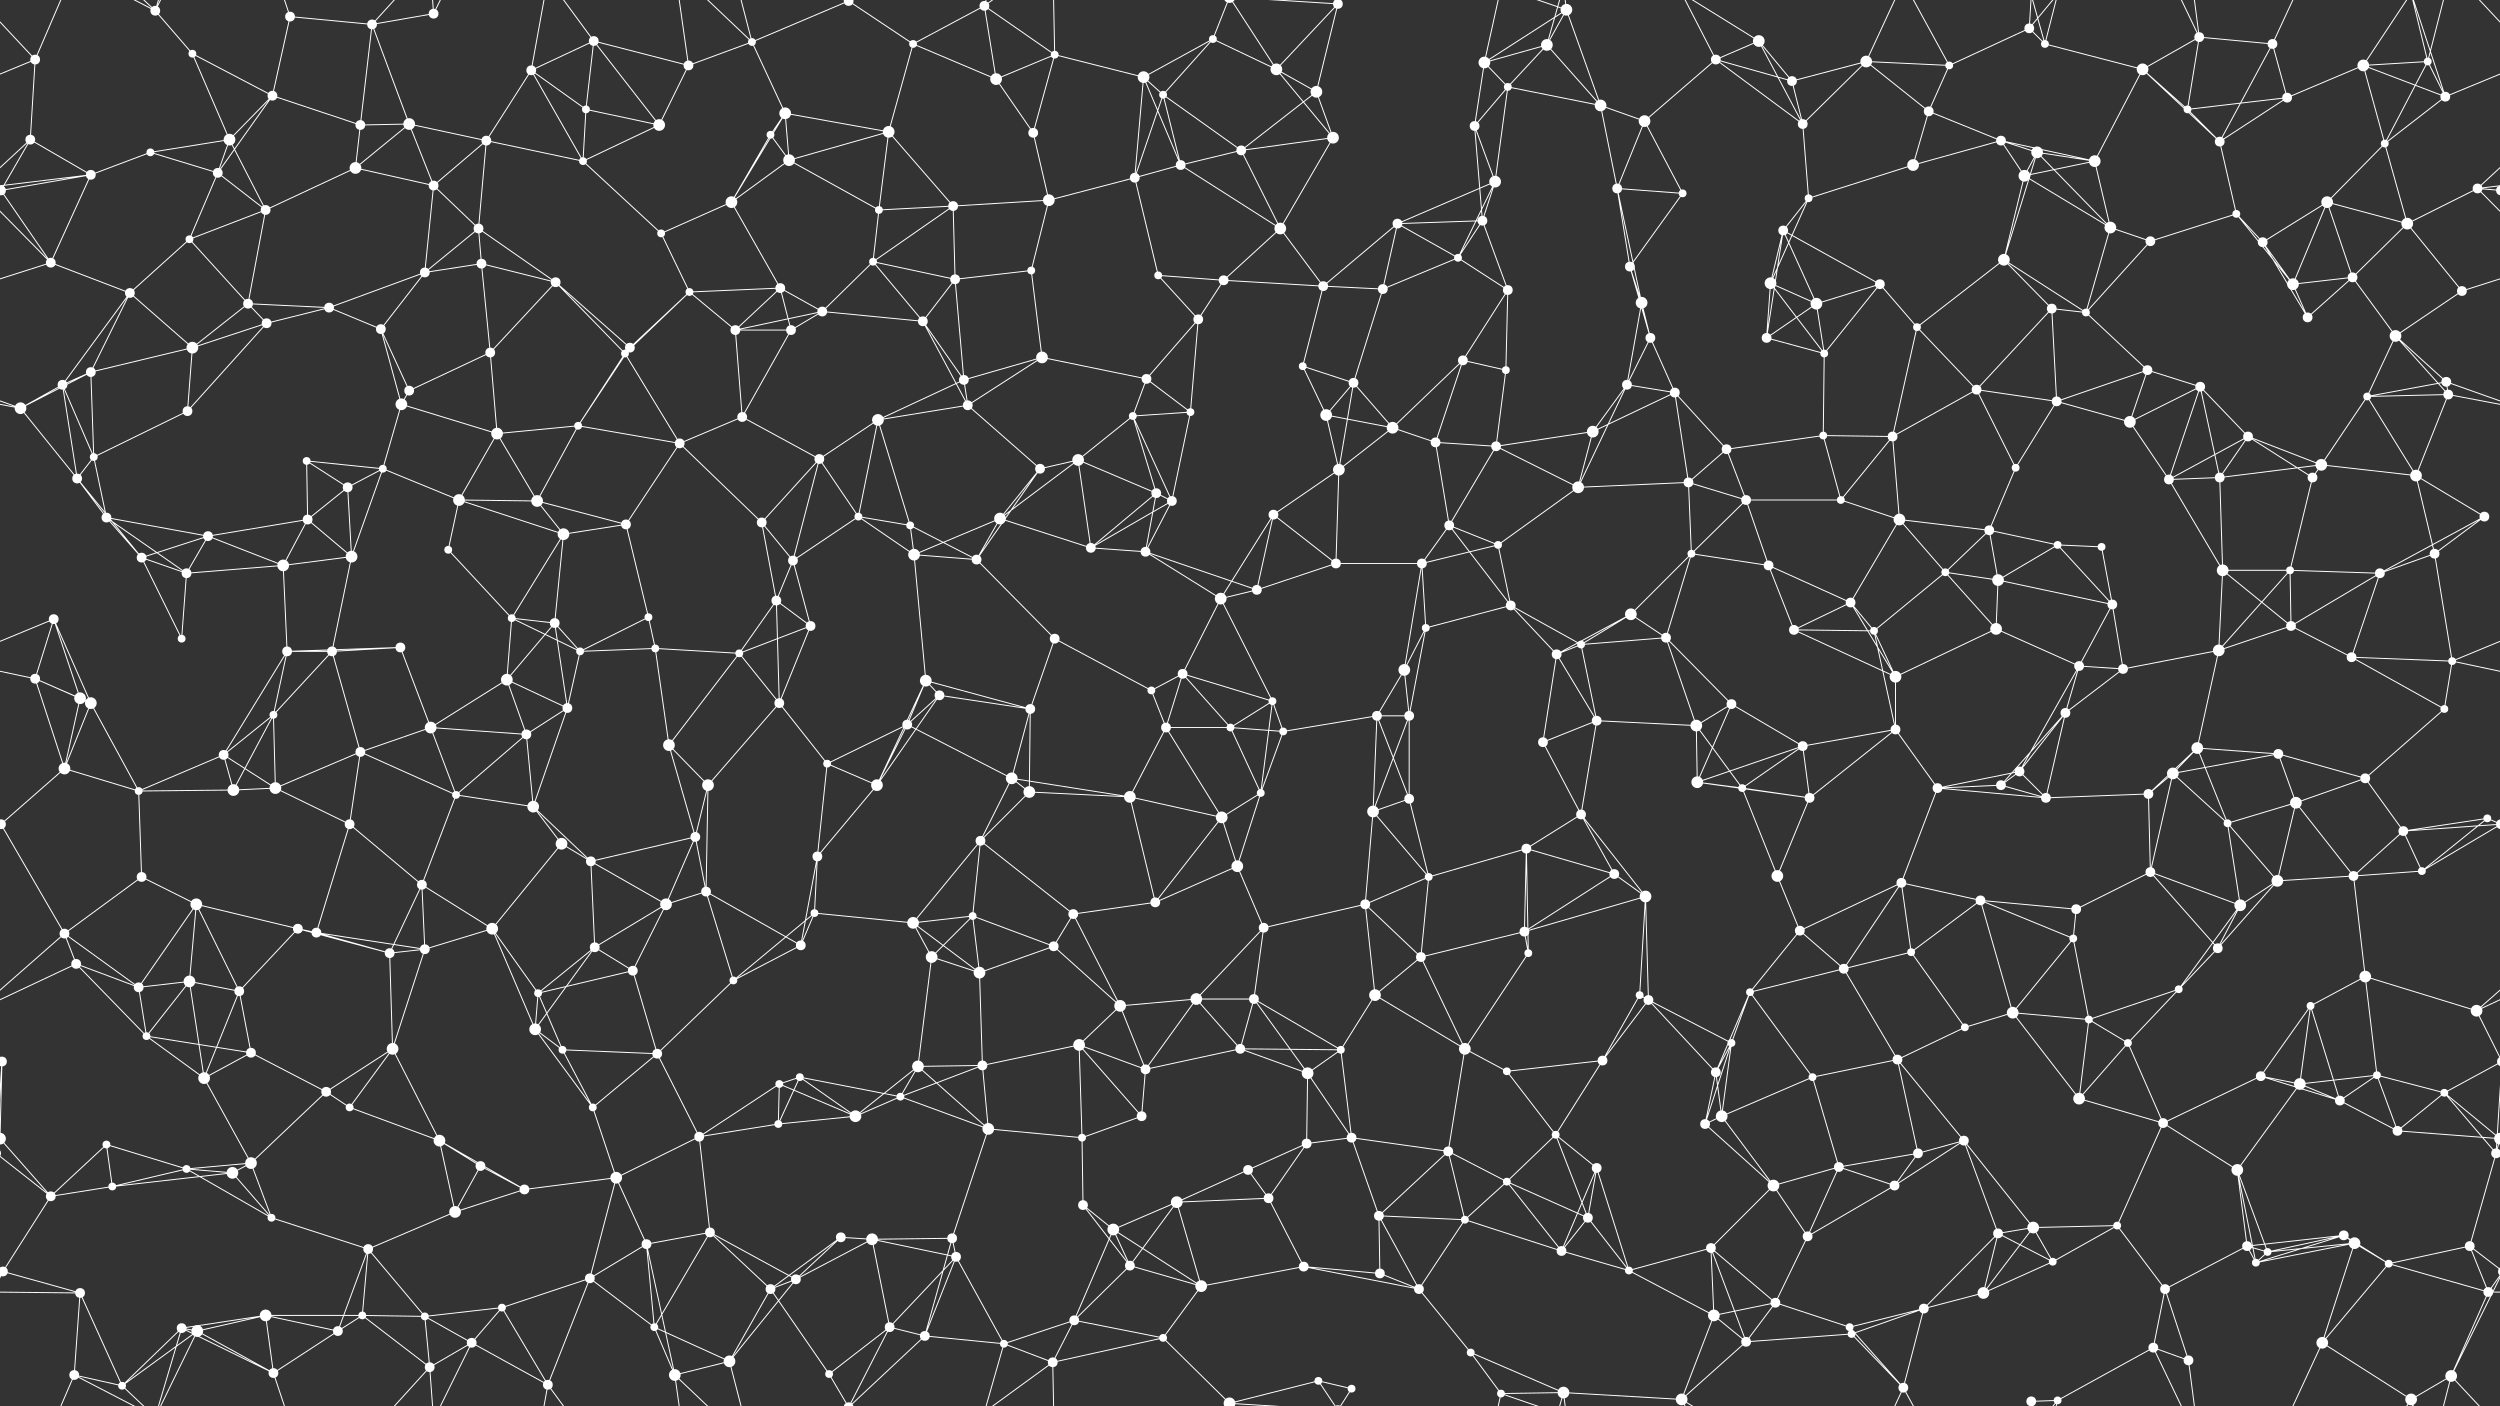 <svg xmlns="http://www.w3.org/2000/svg" width="2560" height="1440" fill="#fff"><rect width="100%" height="100%" fill="#333333" stroke="none"/><circle cx="36" cy="61" r="5"/><circle cx="159" cy="11" r="5"/><circle cx="197" cy="55" r="4"/><circle cx="297" cy="17" r="5"/><circle cx="381" cy="25" r="5"/><circle cx="444" cy="14" r="5"/><circle cx="544" cy="72" r="5"/><circle cx="608" cy="42" r="5"/><circle cx="705" cy="67" r="5"/><circle cx="770" cy="43" r="4"/><circle cx="869" cy="1" r="5"/><circle cx="869" cy="1441" r="5"/><circle cx="935" cy="45" r="4"/><circle cx="1008" cy="6" r="5"/><circle cx="1080" cy="56" r="4"/><circle cx="1171" cy="79" r="6"/><circle cx="1242" cy="40" r="4"/><circle cx="1307" cy="71" r="6"/><circle cx="1370" cy="4" r="5"/><circle cx="1370" cy="1444" r="5"/><circle cx="1520" cy="64" r="6"/><circle cx="1584" cy="46" r="6"/><circle cx="1604" cy="10" r="6"/><circle cx="1757" cy="61" r="5"/><circle cx="1801" cy="42" r="6"/><circle cx="1911" cy="63" r="6"/><circle cx="1996" cy="67" r="4"/><circle cx="2078" cy="29" r="5"/><circle cx="2094" cy="45" r="4"/><circle cx="2194" cy="71" r="6"/><circle cx="2252" cy="38" r="5"/><circle cx="2327" cy="45" r="5"/><circle cx="2420" cy="67" r="6"/><circle cx="2486" cy="63" r="4"/><circle cx="31" cy="143" r="5"/><circle cx="154" cy="156" r="4"/><circle cx="235" cy="143" r="6"/><circle cx="279" cy="98" r="5"/><circle cx="369" cy="128" r="5"/><circle cx="419" cy="127" r="6"/><circle cx="498" cy="144" r="5"/><circle cx="600" cy="112" r="4"/><circle cx="675" cy="128" r="6"/><circle cx="789" cy="138" r="4"/><circle cx="804" cy="116" r="6"/><circle cx="910" cy="135" r="6"/><circle cx="1020" cy="81" r="6"/><circle cx="1058" cy="136" r="5"/><circle cx="1191" cy="97" r="4"/><circle cx="1271" cy="154" r="5"/><circle cx="1348" cy="94" r="6"/><circle cx="1365" cy="141" r="6"/><circle cx="1510" cy="129" r="5"/><circle cx="1544" cy="89" r="4"/><circle cx="1639" cy="108" r="6"/><circle cx="1684" cy="124" r="6"/><circle cx="1835" cy="83" r="5"/><circle cx="1846" cy="127" r="5"/><circle cx="1975" cy="114" r="5"/><circle cx="2049" cy="144" r="5"/><circle cx="2086" cy="156" r="6"/><circle cx="2240" cy="112" r="4"/><circle cx="2273" cy="145" r="5"/><circle cx="2342" cy="100" r="5"/><circle cx="2442" cy="147" r="4"/><circle cx="2504" cy="99" r="5"/><circle cx="1" cy="195" r="5"/><circle cx="2561" cy="195" r="5"/><circle cx="93" cy="179" r="5"/><circle cx="223" cy="177" r="5"/><circle cx="272" cy="215" r="5"/><circle cx="364" cy="172" r="6"/><circle cx="444" cy="190" r="5"/><circle cx="490" cy="234" r="5"/><circle cx="597" cy="165" r="4"/><circle cx="677" cy="239" r="4"/><circle cx="749" cy="207" r="6"/><circle cx="808" cy="164" r="6"/><circle cx="900" cy="215" r="4"/><circle cx="976" cy="211" r="5"/><circle cx="1074" cy="205" r="6"/><circle cx="1162" cy="182" r="5"/><circle cx="1209" cy="169" r="5"/><circle cx="1311" cy="234" r="6"/><circle cx="1431" cy="229" r="5"/><circle cx="1518" cy="226" r="5"/><circle cx="1531" cy="186" r="6"/><circle cx="1656" cy="193" r="5"/><circle cx="1723" cy="198" r="4"/><circle cx="1826" cy="236" r="5"/><circle cx="1852" cy="203" r="4"/><circle cx="1959" cy="169" r="6"/><circle cx="2073" cy="180" r="6"/><circle cx="2145" cy="165" r="6"/><circle cx="2161" cy="233" r="6"/><circle cx="2290" cy="219" r="4"/><circle cx="2383" cy="207" r="6"/><circle cx="2465" cy="229" r="6"/><circle cx="2537" cy="193" r="5"/><circle cx="52" cy="269" r="5"/><circle cx="133" cy="300" r="5"/><circle cx="194" cy="245" r="4"/><circle cx="254" cy="311" r="5"/><circle cx="337" cy="315" r="5"/><circle cx="435" cy="279" r="5"/><circle cx="493" cy="270" r="5"/><circle cx="569" cy="289" r="5"/><circle cx="706" cy="299" r="4"/><circle cx="799" cy="295" r="5"/><circle cx="842" cy="319" r="5"/><circle cx="894" cy="268" r="4"/><circle cx="978" cy="286" r="5"/><circle cx="1056" cy="277" r="4"/><circle cx="1186" cy="282" r="4"/><circle cx="1253" cy="287" r="5"/><circle cx="1355" cy="293" r="5"/><circle cx="1416" cy="296" r="5"/><circle cx="1493" cy="264" r="4"/><circle cx="1544" cy="297" r="5"/><circle cx="1669" cy="273" r="5"/><circle cx="1681" cy="310" r="6"/><circle cx="1813" cy="290" r="6"/><circle cx="1860" cy="311" r="6"/><circle cx="1925" cy="291" r="5"/><circle cx="2052" cy="266" r="6"/><circle cx="2101" cy="316" r="5"/><circle cx="2202" cy="247" r="5"/><circle cx="2317" cy="248" r="5"/><circle cx="2348" cy="291" r="6"/><circle cx="2409" cy="284" r="5"/><circle cx="2521" cy="298" r="5"/><circle cx="64" cy="394" r="5"/><circle cx="93" cy="381" r="5"/><circle cx="197" cy="356" r="6"/><circle cx="273" cy="331" r="5"/><circle cx="390" cy="337" r="5"/><circle cx="419" cy="400" r="5"/><circle cx="502" cy="361" r="5"/><circle cx="640" cy="362" r="4"/><circle cx="645" cy="356" r="5"/><circle cx="753" cy="338" r="5"/><circle cx="810" cy="338" r="5"/><circle cx="945" cy="329" r="5"/><circle cx="987" cy="389" r="5"/><circle cx="1067" cy="366" r="6"/><circle cx="1174" cy="388" r="5"/><circle cx="1227" cy="327" r="5"/><circle cx="1334" cy="375" r="4"/><circle cx="1386" cy="392" r="5"/><circle cx="1498" cy="369" r="5"/><circle cx="1542" cy="379" r="4"/><circle cx="1666" cy="394" r="5"/><circle cx="1690" cy="346" r="5"/><circle cx="1809" cy="346" r="5"/><circle cx="1868" cy="362" r="4"/><circle cx="1963" cy="335" r="4"/><circle cx="2024" cy="399" r="5"/><circle cx="2136" cy="320" r="4"/><circle cx="2199" cy="379" r="5"/><circle cx="2253" cy="396" r="5"/><circle cx="2363" cy="325" r="5"/><circle cx="2453" cy="344" r="6"/><circle cx="2505" cy="391" r="5"/><circle cx="21" cy="418" r="6"/><circle cx="96" cy="468" r="4"/><circle cx="192" cy="421" r="5"/><circle cx="314" cy="472" r="4"/><circle cx="392" cy="480" r="4"/><circle cx="411" cy="414" r="6"/><circle cx="509" cy="444" r="6"/><circle cx="592" cy="436" r="4"/><circle cx="696" cy="454" r="5"/><circle cx="760" cy="427" r="5"/><circle cx="839" cy="470" r="5"/><circle cx="899" cy="430" r="6"/><circle cx="991" cy="415" r="5"/><circle cx="1104" cy="471" r="6"/><circle cx="1160" cy="426" r="4"/><circle cx="1219" cy="422" r="4"/><circle cx="1358" cy="425" r="6"/><circle cx="1426" cy="438" r="6"/><circle cx="1470" cy="453" r="5"/><circle cx="1532" cy="457" r="5"/><circle cx="1631" cy="442" r="6"/><circle cx="1715" cy="402" r="5"/><circle cx="1768" cy="460" r="5"/><circle cx="1867" cy="446" r="4"/><circle cx="1938" cy="447" r="5"/><circle cx="2064" cy="479" r="4"/><circle cx="2106" cy="411" r="5"/><circle cx="2181" cy="432" r="6"/><circle cx="2302" cy="447" r="5"/><circle cx="2377" cy="476" r="6"/><circle cx="2424" cy="406" r="4"/><circle cx="2507" cy="404" r="5"/><circle cx="79" cy="490" r="5"/><circle cx="109" cy="530" r="5"/><circle cx="213" cy="549" r="5"/><circle cx="315" cy="532" r="5"/><circle cx="356" cy="499" r="5"/><circle cx="470" cy="512" r="6"/><circle cx="550" cy="513" r="6"/><circle cx="577" cy="547" r="6"/><circle cx="641" cy="537" r="5"/><circle cx="780" cy="535" r="5"/><circle cx="879" cy="529" r="4"/><circle cx="932" cy="538" r="4"/><circle cx="1024" cy="531" r="6"/><circle cx="1065" cy="480" r="5"/><circle cx="1184" cy="505" r="5"/><circle cx="1200" cy="513" r="5"/><circle cx="1304" cy="527" r="5"/><circle cx="1371" cy="481" r="6"/><circle cx="1484" cy="538" r="5"/><circle cx="1534" cy="558" r="4"/><circle cx="1616" cy="499" r="6"/><circle cx="1729" cy="494" r="5"/><circle cx="1788" cy="512" r="5"/><circle cx="1885" cy="512" r="4"/><circle cx="1945" cy="532" r="6"/><circle cx="2037" cy="543" r="5"/><circle cx="2107" cy="558" r="4"/><circle cx="2221" cy="491" r="5"/><circle cx="2273" cy="489" r="5"/><circle cx="2368" cy="489" r="5"/><circle cx="2474" cy="487" r="6"/><circle cx="2544" cy="529" r="5"/><circle cx="55" cy="634" r="5"/><circle cx="145" cy="571" r="5"/><circle cx="191" cy="587" r="5"/><circle cx="290" cy="579" r="6"/><circle cx="360" cy="570" r="6"/><circle cx="459" cy="563" r="4"/><circle cx="524" cy="633" r="4"/><circle cx="568" cy="638" r="5"/><circle cx="664" cy="632" r="4"/><circle cx="795" cy="615" r="5"/><circle cx="812" cy="574" r="5"/><circle cx="936" cy="568" r="6"/><circle cx="1000" cy="573" r="5"/><circle cx="1117" cy="561" r="5"/><circle cx="1173" cy="565" r="5"/><circle cx="1250" cy="613" r="6"/><circle cx="1287" cy="604" r="5"/><circle cx="1368" cy="577" r="5"/><circle cx="1456" cy="577" r="5"/><circle cx="1547" cy="620" r="5"/><circle cx="1670" cy="629" r="6"/><circle cx="1732" cy="567" r="4"/><circle cx="1811" cy="579" r="5"/><circle cx="1895" cy="617" r="5"/><circle cx="1992" cy="586" r="4"/><circle cx="2046" cy="594" r="6"/><circle cx="2152" cy="560" r="4"/><circle cx="2163" cy="619" r="5"/><circle cx="2276" cy="584" r="6"/><circle cx="2345" cy="584" r="4"/><circle cx="2437" cy="587" r="5"/><circle cx="2493" cy="567" r="5"/><circle cx="36" cy="695" r="5"/><circle cx="82" cy="715" r="6"/><circle cx="186" cy="654" r="4"/><circle cx="294" cy="667" r="5"/><circle cx="340" cy="667" r="5"/><circle cx="410" cy="663" r="5"/><circle cx="519" cy="696" r="6"/><circle cx="594" cy="667" r="4"/><circle cx="671" cy="664" r="4"/><circle cx="757" cy="669" r="4"/><circle cx="830" cy="641" r="5"/><circle cx="948" cy="697" r="6"/><circle cx="962" cy="712" r="5"/><circle cx="1080" cy="654" r="5"/><circle cx="1179" cy="707" r="4"/><circle cx="1211" cy="690" r="5"/><circle cx="1303" cy="718" r="4"/><circle cx="1438" cy="686" r="6"/><circle cx="1460" cy="643" r="4"/><circle cx="1594" cy="670" r="5"/><circle cx="1619" cy="660" r="4"/><circle cx="1706" cy="653" r="5"/><circle cx="1837" cy="645" r="5"/><circle cx="1919" cy="646" r="4"/><circle cx="1941" cy="693" r="6"/><circle cx="2044" cy="644" r="6"/><circle cx="2129" cy="682" r="5"/><circle cx="2174" cy="685" r="5"/><circle cx="2272" cy="666" r="6"/><circle cx="2346" cy="641" r="5"/><circle cx="2408" cy="673" r="5"/><circle cx="2511" cy="677" r="4"/><circle cx="66" cy="787" r="6"/><circle cx="93" cy="720" r="6"/><circle cx="229" cy="773" r="5"/><circle cx="280" cy="732" r="4"/><circle cx="369" cy="770" r="5"/><circle cx="441" cy="745" r="6"/><circle cx="539" cy="752" r="5"/><circle cx="581" cy="725" r="5"/><circle cx="685" cy="763" r="6"/><circle cx="798" cy="720" r="5"/><circle cx="847" cy="782" r="4"/><circle cx="929" cy="742" r="5"/><circle cx="1036" cy="797" r="6"/><circle cx="1055" cy="726" r="5"/><circle cx="1194" cy="745" r="5"/><circle cx="1260" cy="745" r="4"/><circle cx="1314" cy="749" r="4"/><circle cx="1410" cy="733" r="5"/><circle cx="1443" cy="733" r="5"/><circle cx="1580" cy="760" r="5"/><circle cx="1635" cy="738" r="5"/><circle cx="1737" cy="743" r="6"/><circle cx="1773" cy="721" r="5"/><circle cx="1846" cy="764" r="5"/><circle cx="1941" cy="747" r="5"/><circle cx="2068" cy="790" r="5"/><circle cx="2115" cy="730" r="5"/><circle cx="2225" cy="792" r="6"/><circle cx="2250" cy="766" r="6"/><circle cx="2333" cy="772" r="5"/><circle cx="2422" cy="797" r="5"/><circle cx="2503" cy="726" r="4"/><circle cx="1" cy="844" r="5"/><circle cx="2561" cy="844" r="5"/><circle cx="142" cy="810" r="4"/><circle cx="239" cy="809" r="6"/><circle cx="282" cy="807" r="6"/><circle cx="358" cy="844" r="5"/><circle cx="467" cy="814" r="4"/><circle cx="546" cy="826" r="6"/><circle cx="575" cy="864" r="6"/><circle cx="712" cy="857" r="5"/><circle cx="725" cy="804" r="6"/><circle cx="837" cy="877" r="5"/><circle cx="898" cy="804" r="6"/><circle cx="1004" cy="861" r="5"/><circle cx="1054" cy="811" r="6"/><circle cx="1157" cy="816" r="6"/><circle cx="1251" cy="837" r="6"/><circle cx="1291" cy="812" r="4"/><circle cx="1406" cy="831" r="6"/><circle cx="1443" cy="818" r="5"/><circle cx="1563" cy="869" r="5"/><circle cx="1619" cy="834" r="5"/><circle cx="1738" cy="801" r="6"/><circle cx="1784" cy="807" r="4"/><circle cx="1853" cy="817" r="5"/><circle cx="1984" cy="807" r="5"/><circle cx="2049" cy="804" r="5"/><circle cx="2095" cy="817" r="5"/><circle cx="2200" cy="813" r="5"/><circle cx="2281" cy="843" r="4"/><circle cx="2351" cy="822" r="6"/><circle cx="2461" cy="851" r="5"/><circle cx="2547" cy="838" r="4"/><circle cx="66" cy="956" r="5"/><circle cx="145" cy="898" r="5"/><circle cx="201" cy="926" r="6"/><circle cx="305" cy="951" r="5"/><circle cx="324" cy="955" r="5"/><circle cx="432" cy="906" r="5"/><circle cx="504" cy="951" r="6"/><circle cx="605" cy="882" r="5"/><circle cx="682" cy="926" r="6"/><circle cx="723" cy="913" r="5"/><circle cx="834" cy="935" r="4"/><circle cx="935" cy="945" r="6"/><circle cx="996" cy="938" r="4"/><circle cx="1099" cy="936" r="5"/><circle cx="1183" cy="924" r="5"/><circle cx="1267" cy="887" r="6"/><circle cx="1294" cy="950" r="5"/><circle cx="1398" cy="926" r="5"/><circle cx="1463" cy="898" r="4"/><circle cx="1561" cy="954" r="5"/><circle cx="1653" cy="895" r="5"/><circle cx="1685" cy="918" r="6"/><circle cx="1820" cy="897" r="6"/><circle cx="1843" cy="953" r="5"/><circle cx="1947" cy="904" r="5"/><circle cx="2028" cy="922" r="5"/><circle cx="2126" cy="931" r="5"/><circle cx="2202" cy="893" r="5"/><circle cx="2294" cy="927" r="6"/><circle cx="2332" cy="902" r="6"/><circle cx="2410" cy="897" r="5"/><circle cx="2480" cy="892" r="4"/><circle cx="78" cy="987" r="5"/><circle cx="142" cy="1011" r="5"/><circle cx="194" cy="1005" r="6"/><circle cx="245" cy="1015" r="5"/><circle cx="399" cy="976" r="5"/><circle cx="435" cy="972" r="5"/><circle cx="551" cy="1017" r="4"/><circle cx="609" cy="970" r="5"/><circle cx="648" cy="994" r="5"/><circle cx="751" cy="1004" r="4"/><circle cx="820" cy="968" r="5"/><circle cx="954" cy="980" r="6"/><circle cx="1003" cy="996" r="6"/><circle cx="1079" cy="969" r="5"/><circle cx="1147" cy="1030" r="6"/><circle cx="1225" cy="1023" r="6"/><circle cx="1284" cy="1023" r="5"/><circle cx="1408" cy="1019" r="6"/><circle cx="1455" cy="980" r="5"/><circle cx="1565" cy="976" r="4"/><circle cx="1679" cy="1019" r="4"/><circle cx="1688" cy="1024" r="5"/><circle cx="1792" cy="1016" r="4"/><circle cx="1888" cy="992" r="5"/><circle cx="1957" cy="975" r="4"/><circle cx="2061" cy="1037" r="6"/><circle cx="2123" cy="961" r="4"/><circle cx="2231" cy="1013" r="4"/><circle cx="2271" cy="971" r="5"/><circle cx="2366" cy="1030" r="4"/><circle cx="2422" cy="1000" r="6"/><circle cx="2536" cy="1035" r="6"/><circle cx="2" cy="1087" r="5"/><circle cx="2562" cy="1087" r="5"/><circle cx="150" cy="1061" r="4"/><circle cx="209" cy="1104" r="6"/><circle cx="257" cy="1078" r="5"/><circle cx="334" cy="1118" r="5"/><circle cx="402" cy="1074" r="6"/><circle cx="548" cy="1054" r="6"/><circle cx="576" cy="1075" r="4"/><circle cx="673" cy="1079" r="5"/><circle cx="798" cy="1110" r="4"/><circle cx="819" cy="1103" r="4"/><circle cx="940" cy="1092" r="6"/><circle cx="1006" cy="1091" r="5"/><circle cx="1105" cy="1070" r="6"/><circle cx="1173" cy="1095" r="5"/><circle cx="1270" cy="1074" r="5"/><circle cx="1339" cy="1099" r="6"/><circle cx="1373" cy="1075" r="4"/><circle cx="1500" cy="1074" r="6"/><circle cx="1543" cy="1097" r="4"/><circle cx="1641" cy="1086" r="5"/><circle cx="1757" cy="1098" r="5"/><circle cx="1773" cy="1068" r="4"/><circle cx="1856" cy="1103" r="4"/><circle cx="1943" cy="1085" r="5"/><circle cx="2012" cy="1052" r="4"/><circle cx="2139" cy="1044" r="4"/><circle cx="2179" cy="1068" r="4"/><circle cx="2315" cy="1102" r="5"/><circle cx="2355" cy="1110" r="6"/><circle cx="2434" cy="1101" r="4"/><circle cx="2503" cy="1119" r="4"/><circle cx="0" cy="1166" r="6"/><circle cx="2560" cy="1166" r="6"/><circle cx="109" cy="1172" r="4"/><circle cx="191" cy="1197" r="4"/><circle cx="257" cy="1191" r="6"/><circle cx="358" cy="1134" r="4"/><circle cx="450" cy="1168" r="6"/><circle cx="492" cy="1194" r="5"/><circle cx="607" cy="1134" r="4"/><circle cx="716" cy="1164" r="5"/><circle cx="797" cy="1151" r="4"/><circle cx="876" cy="1143" r="6"/><circle cx="922" cy="1123" r="4"/><circle cx="1012" cy="1156" r="6"/><circle cx="1108" cy="1165" r="4"/><circle cx="1169" cy="1143" r="5"/><circle cx="1278" cy="1198" r="5"/><circle cx="1338" cy="1171" r="5"/><circle cx="1384" cy="1165" r="5"/><circle cx="1483" cy="1179" r="5"/><circle cx="1593" cy="1162" r="4"/><circle cx="1635" cy="1196" r="5"/><circle cx="1746" cy="1151" r="5"/><circle cx="1763" cy="1143" r="6"/><circle cx="1883" cy="1195" r="5"/><circle cx="1964" cy="1181" r="5"/><circle cx="2011" cy="1168" r="5"/><circle cx="2129" cy="1125" r="6"/><circle cx="2215" cy="1150" r="5"/><circle cx="2291" cy="1198" r="6"/><circle cx="2396" cy="1127" r="5"/><circle cx="2455" cy="1158" r="5"/><circle cx="2556" cy="1181" r="5"/><circle cx="-4" cy="1181" r="5"/><circle cx="52" cy="1225" r="5"/><circle cx="115" cy="1215" r="4"/><circle cx="238" cy="1201" r="6"/><circle cx="278" cy="1247" r="4"/><circle cx="377" cy="1279" r="5"/><circle cx="466" cy="1241" r="6"/><circle cx="537" cy="1218" r="5"/><circle cx="631" cy="1206" r="6"/><circle cx="662" cy="1274" r="5"/><circle cx="727" cy="1262" r="5"/><circle cx="861" cy="1267" r="5"/><circle cx="893" cy="1269" r="6"/><circle cx="975" cy="1268" r="5"/><circle cx="1109" cy="1234" r="5"/><circle cx="1140" cy="1259" r="6"/><circle cx="1205" cy="1231" r="6"/><circle cx="1299" cy="1227" r="5"/><circle cx="1412" cy="1245" r="5"/><circle cx="1500" cy="1249" r="4"/><circle cx="1543" cy="1210" r="4"/><circle cx="1626" cy="1247" r="5"/><circle cx="1752" cy="1278" r="5"/><circle cx="1816" cy="1214" r="6"/><circle cx="1851" cy="1266" r="5"/><circle cx="1940" cy="1214" r="5"/><circle cx="2046" cy="1263" r="5"/><circle cx="2082" cy="1257" r="6"/><circle cx="2168" cy="1255" r="4"/><circle cx="2301" cy="1276" r="5"/><circle cx="2400" cy="1265" r="5"/><circle cx="2411" cy="1273" r="6"/><circle cx="2529" cy="1276" r="5"/><circle cx="3" cy="1302" r="5"/><circle cx="2563" cy="1302" r="5"/><circle cx="82" cy="1324" r="5"/><circle cx="186" cy="1360" r="5"/><circle cx="272" cy="1347" r="6"/><circle cx="371" cy="1347" r="4"/><circle cx="435" cy="1348" r="4"/><circle cx="514" cy="1339" r="4"/><circle cx="604" cy="1309" r="5"/><circle cx="670" cy="1359" r="4"/><circle cx="789" cy="1320" r="5"/><circle cx="815" cy="1310" r="5"/><circle cx="911" cy="1359" r="5"/><circle cx="979" cy="1287" r="5"/><circle cx="1100" cy="1352" r="5"/><circle cx="1157" cy="1296" r="5"/><circle cx="1230" cy="1317" r="6"/><circle cx="1335" cy="1297" r="5"/><circle cx="1413" cy="1304" r="5"/><circle cx="1453" cy="1320" r="5"/><circle cx="1599" cy="1281" r="5"/><circle cx="1668" cy="1301" r="4"/><circle cx="1755" cy="1347" r="6"/><circle cx="1818" cy="1334" r="5"/><circle cx="1894" cy="1359" r="4"/><circle cx="1970" cy="1340" r="5"/><circle cx="2031" cy="1324" r="6"/><circle cx="2102" cy="1292" r="4"/><circle cx="2217" cy="1320" r="5"/><circle cx="2310" cy="1293" r="4"/><circle cx="2322" cy="1282" r="4"/><circle cx="2446" cy="1294" r="4"/><circle cx="2548" cy="1323" r="5"/><circle cx="76" cy="1408" r="5"/><circle cx="125" cy="1419" r="4"/><circle cx="202" cy="1363" r="6"/><circle cx="280" cy="1406" r="5"/><circle cx="346" cy="1363" r="5"/><circle cx="440" cy="1400" r="5"/><circle cx="483" cy="1375" r="5"/><circle cx="561" cy="1418" r="5"/><circle cx="691" cy="1408" r="6"/><circle cx="747" cy="1394" r="6"/><circle cx="849" cy="1407" r="4"/><circle cx="947" cy="1368" r="5"/><circle cx="1028" cy="1376" r="4"/><circle cx="1078" cy="1395" r="5"/><circle cx="1191" cy="1370" r="4"/><circle cx="1259" cy="1437" r="6"/><circle cx="1259" cy="-3" r="6"/><circle cx="1350" cy="1414" r="4"/><circle cx="1384" cy="1422" r="4"/><circle cx="1506" cy="1385" r="4"/><circle cx="1537" cy="1427" r="4"/><circle cx="1601" cy="1426" r="6"/><circle cx="1722" cy="1433" r="6"/><circle cx="1788" cy="1374" r="5"/><circle cx="1896" cy="1366" r="4"/><circle cx="1949" cy="1421" r="5"/><circle cx="2080" cy="1435" r="5"/><circle cx="2107" cy="1434" r="4"/><circle cx="2205" cy="1380" r="5"/><circle cx="2241" cy="1393" r="5"/><circle cx="2378" cy="1375" r="6"/><circle cx="2469" cy="1433" r="6"/><circle cx="2510" cy="1409" r="6"/><path stroke="#fff" d="M36 61L31 143M36 61L-56 99M36 61L76 -32M36 61L-50 -31M2596 61L2504 99M2596 61L2510 -31M36 1501L76 1408M36 1501L-50 1409M2596 1501L2510 1409M159 11L197 55M159 11L186 -80M159 11L76 -32M159 11L125 -21M159 11L202 -77M159 1451L186 1360M159 1451L76 1408M159 1451L125 1419M159 1451L202 1363M197 55L235 143M197 55L279 98M297 17L381 25M297 17L279 98M297 17L280 -34M297 1457L280 1406M381 25L444 14M381 25L369 128M381 25L419 127M381 25L440 -40M381 1465L440 1400M444 14L440 -40M444 14L483 -65M444 1454L440 1400M444 1454L483 1375M544 72L608 42M544 72L498 144M544 72L600 112M544 72L597 165M544 72L561 -22M544 1512L561 1418M608 42L705 67M608 42L600 112M608 42L675 128M608 42L561 -22M608 1482L561 1418M705 67L770 43M705 67L675 128M705 67L691 -32M705 1507L691 1408M770 43L869 1M770 43L804 116M770 43L691 -32M770 43L747 -46M770 1483L691 1408M770 1483L747 1394M869 1L935 45M869 1L911 -81M869 1L849 -33M869 1L947 -72M869 1441L911 1359M869 1441L849 1407M869 1441L947 1368M935 45L1008 6M935 45L910 135M935 45L1020 81M1008 6L1080 56M1008 6L1020 81M1008 6L1028 -64M1008 6L1078 -45M1008 1446L1028 1376M1008 1446L1078 1395M1080 56L1171 79M1080 56L1020 81M1080 56L1058 136M1080 56L1078 -45M1080 1496L1078 1395M1171 79L1242 40M1171 79L1191 97M1171 79L1162 182M1171 79L1209 169M1242 40L1307 71M1242 40L1191 97M1242 40L1259 -3M1242 1480L1259 1437M1307 71L1370 4M1307 71L1348 94M1307 71L1365 141M1307 71L1259 -3M1307 1511L1259 1437M1370 4L1348 94M1370 4L1259 -3M1370 4L1350 -26M1370 4L1384 -18M1370 1444L1259 1437M1370 1444L1350 1414M1370 1444L1384 1422M1520 64L1584 46M1520 64L1604 10M1520 64L1510 129M1520 64L1544 89M1520 64L1537 -13M1520 1504L1537 1427M1584 46L1604 10M1584 46L1544 89M1584 46L1639 108M1584 46L1601 -14M1584 1486L1601 1426M1604 10L1639 108M1604 10L1537 -13M1604 10L1601 -14M1604 1450L1537 1427M1604 1450L1601 1426M1757 61L1801 42M1757 61L1684 124M1757 61L1835 83M1757 61L1846 127M1757 61L1722 -7M1757 1501L1722 1433M1801 42L1835 83M1801 42L1846 127M1801 42L1722 -7M1801 1482L1722 1433M1911 63L1996 67M1911 63L1835 83M1911 63L1846 127M1911 63L1975 114M1911 63L1949 -19M1911 1503L1949 1421M1996 67L2078 29M1996 67L1975 114M1996 67L1949 -19M1996 1507L1949 1421M2078 29L2094 45M2078 29L2080 -5M2078 29L2107 -6M2078 1469L2080 1435M2078 1469L2107 1434M2094 45L2194 71M2094 45L2080 -5M2094 45L2107 -6M2094 1485L2080 1435M2094 1485L2107 1434M2194 71L2252 38M2194 71L2240 112M2194 71L2273 145M2194 71L2145 165M2252 38L2327 45M2252 38L2240 112M2252 38L2205 -60M2252 38L2241 -47M2252 1478L2205 1380M2252 1478L2241 1393M2327 45L2273 145M2327 45L2342 100M2327 45L2378 -65M2327 1485L2378 1375M2420 67L2486 63M2420 67L2342 100M2420 67L2442 147M2420 67L2504 99M2420 67L2469 -7M2420 1507L2469 1433M2486 63L2442 147M2486 63L2504 99M2486 63L2469 -7M2486 63L2510 -31M2486 1503L2469 1433M2486 1503L2510 1409M31 143L1 195M31 143L93 179M31 143L-23 193M2591 143L2537 193M154 156L235 143M154 156L93 179M154 156L223 177M235 143L279 98M235 143L223 177M235 143L272 215M279 98L369 128M279 98L223 177M369 128L419 127M369 128L364 172M419 127L498 144M419 127L364 172M419 127L444 190M498 144L444 190M498 144L490 234M498 144L597 165M600 112L675 128M600 112L597 165M675 128L597 165M789 138L804 116M789 138L749 207M789 138L808 164M804 116L910 135M804 116L749 207M804 116L808 164M910 135L808 164M910 135L900 215M910 135L976 211M1020 81L1058 136M1058 136L1074 205M1191 97L1271 154M1191 97L1162 182M1191 97L1209 169M1271 154L1348 94M1271 154L1365 141M1271 154L1209 169M1271 154L1311 234M1348 94L1365 141M1365 141L1311 234M1510 129L1544 89M1510 129L1518 226M1510 129L1531 186M1544 89L1639 108M1544 89L1531 186M1639 108L1684 124M1639 108L1656 193M1684 124L1656 193M1684 124L1723 198M1835 83L1846 127M1846 127L1852 203M1975 114L2049 144M1975 114L1959 169M2049 144L2086 156M2049 144L1959 169M2049 144L2073 180M2049 144L2145 165M2086 156L2073 180M2086 156L2145 165M2086 156L2161 233M2086 156L2052 266M2240 112L2273 145M2240 112L2342 100M2273 145L2342 100M2273 145L2290 219M2442 147L2504 99M2442 147L2383 207M2442 147L2465 229M2504 99L2469 -7M2504 1539L2469 1433M1 195L93 179M1 195L-23 193M1 195L52 269M2561 195L2537 193M93 179L-23 193M93 179L52 269M2653 179L2537 193M223 177L272 215M223 177L194 245M272 215L364 172M272 215L194 245M272 215L254 311M364 172L444 190M444 190L490 234M444 190L435 279M490 234L435 279M490 234L493 270M490 234L569 289M597 165L677 239M677 239L749 207M677 239L706 299M749 207L808 164M749 207L799 295M808 164L900 215M900 215L976 211M900 215L894 268M976 211L1074 205M976 211L894 268M976 211L978 286M1074 205L1162 182M1074 205L1056 277M1162 182L1209 169M1162 182L1186 282M1209 169L1311 234M1311 234L1253 287M1311 234L1355 293M1431 229L1518 226M1431 229L1531 186M1431 229L1355 293M1431 229L1416 296M1431 229L1493 264M1518 226L1531 186M1518 226L1493 264M1518 226L1544 297M1531 186L1493 264M1656 193L1723 198M1656 193L1669 273M1656 193L1681 310M1723 198L1669 273M1826 236L1852 203M1826 236L1813 290M1826 236L1860 311M1826 236L1925 291M1826 236L1809 346M1852 203L1959 169M1852 203L1813 290M2073 180L2145 165M2073 180L2161 233M2073 180L2052 266M2145 165L2161 233M2161 233L2202 247M2161 233L2136 320M2290 219L2202 247M2290 219L2317 248M2290 219L2348 291M2383 207L2465 229M2383 207L2317 248M2383 207L2348 291M2383 207L2409 284M2465 229L2537 193M2465 229L2409 284M2465 229L2521 298M2537 193L2612 269M-23 193L52 269M52 269L133 300M52 269L-39 298M2612 269L2521 298M133 300L194 245M133 300L64 394M133 300L93 381M133 300L197 356M194 245L254 311M254 311L337 315M254 311L197 356M254 311L273 331M337 315L435 279M337 315L273 331M337 315L390 337M435 279L493 270M435 279L390 337M493 270L569 289M493 270L502 361M569 289L502 361M569 289L640 362M569 289L645 356M706 299L799 295M706 299L640 362M706 299L645 356M706 299L753 338M799 295L842 319M799 295L753 338M799 295L810 338M842 319L894 268M842 319L753 338M842 319L810 338M842 319L945 329M894 268L978 286M894 268L945 329M978 286L1056 277M978 286L945 329M978 286L987 389M1056 277L1067 366M1186 282L1253 287M1186 282L1227 327M1253 287L1355 293M1253 287L1227 327M1355 293L1416 296M1355 293L1334 375M1416 296L1493 264M1416 296L1386 392M1493 264L1544 297M1544 297L1498 369M1544 297L1542 379M1669 273L1681 310M1669 273L1690 346M1681 310L1666 394M1681 310L1690 346M1813 290L1860 311M1813 290L1809 346M1813 290L1868 362M1860 311L1925 291M1860 311L1809 346M1860 311L1868 362M1925 291L1868 362M1925 291L1963 335M2052 266L2101 316M2052 266L1963 335M2052 266L2136 320M2101 316L2024 399M2101 316L2136 320M2101 316L2106 411M2202 247L2136 320M2317 248L2348 291M2317 248L2363 325M2348 291L2409 284M2348 291L2363 325M2409 284L2363 325M2409 284L2453 344M2521 298L2453 344M64 394L93 381M64 394L21 418M64 394L96 468M64 394L79 490M93 381L197 356M93 381L21 418M93 381L96 468M197 356L273 331M197 356L192 421M273 331L192 421M390 337L419 400M390 337L411 414M419 400L502 361M419 400L411 414M502 361L509 444M640 362L645 356M640 362L592 436M640 362L696 454M645 356L592 436M753 338L810 338M753 338L760 427M810 338L760 427M945 329L987 389M945 329L991 415M987 389L1067 366M987 389L899 430M987 389L991 415M1067 366L1174 388M1067 366L991 415M1174 388L1227 327M1174 388L1160 426M1174 388L1219 422M1227 327L1219 422M1334 375L1386 392M1334 375L1358 425M1386 392L1358 425M1386 392L1426 438M1386 392L1371 481M1498 369L1542 379M1498 369L1426 438M1498 369L1470 453M1542 379L1532 457M1666 394L1690 346M1666 394L1631 442M1666 394L1715 402M1666 394L1616 499M1690 346L1715 402M1809 346L1868 362M1868 362L1867 446M1963 335L2024 399M1963 335L1938 447M2024 399L1938 447M2024 399L2064 479M2024 399L2106 411M2136 320L2199 379M2199 379L2253 396M2199 379L2106 411M2199 379L2181 432M2253 396L2181 432M2253 396L2302 447M2253 396L2221 491M2253 396L2273 489M2453 344L2505 391M2453 344L2424 406M2453 344L2507 404M2505 391L2581 418M2505 391L2424 406M2505 391L2507 404M-55 391L21 418M21 418L-53 404M21 418L79 490M2581 418L2507 404M96 468L192 421M96 468L79 490M96 468L109 530M314 472L392 480M314 472L315 532M314 472L356 499M392 480L411 414M392 480L356 499M392 480L470 512M392 480L360 570M411 414L509 444M509 444L592 436M509 444L470 512M509 444L550 513M592 436L696 454M592 436L550 513M696 454L760 427M696 454L641 537M696 454L780 535M760 427L839 470M839 470L899 430M839 470L780 535M839 470L879 529M839 470L812 574M899 430L991 415M899 430L879 529M899 430L932 538M991 415L1065 480M1104 471L1160 426M1104 471L1024 531M1104 471L1065 480M1104 471L1184 505M1104 471L1117 561M1160 426L1219 422M1160 426L1184 505M1160 426L1200 513M1219 422L1200 513M1358 425L1426 438M1358 425L1371 481M1426 438L1470 453M1426 438L1371 481M1470 453L1532 457M1470 453L1484 538M1532 457L1631 442M1532 457L1484 538M1532 457L1616 499M1631 442L1715 402M1631 442L1616 499M1715 402L1768 460M1715 402L1729 494M1768 460L1867 446M1768 460L1729 494M1768 460L1788 512M1867 446L1938 447M1867 446L1885 512M1938 447L1885 512M1938 447L1945 532M2064 479L2106 411M2064 479L2037 543M2106 411L2181 432M2181 432L2221 491M2302 447L2377 476M2302 447L2221 491M2302 447L2273 489M2302 447L2368 489M2377 476L2424 406M2377 476L2273 489M2377 476L2368 489M2377 476L2474 487M2424 406L2507 404M2424 406L2474 487M2507 404L2474 487M79 490L109 530M79 490L145 571M109 530L213 549M109 530L145 571M109 530L191 587M213 549L315 532M213 549L145 571M213 549L191 587M213 549L290 579M315 532L356 499M315 532L290 579M315 532L360 570M356 499L360 570M470 512L550 513M470 512L577 547M470 512L459 563M550 513L577 547M550 513L641 537M577 547L641 537M577 547L524 633M577 547L568 638M641 537L664 632M780 535L795 615M780 535L812 574M879 529L932 538M879 529L812 574M879 529L936 568M932 538L936 568M932 538L1000 573M1024 531L1065 480M1024 531L936 568M1024 531L1000 573M1024 531L1117 561M1065 480L1000 573M1184 505L1200 513M1184 505L1117 561M1184 505L1173 565M1200 513L1117 561M1200 513L1173 565M1304 527L1371 481M1304 527L1250 613M1304 527L1287 604M1304 527L1368 577M1371 481L1368 577M1484 538L1534 558M1484 538L1456 577M1484 538L1547 620M1534 558L1616 499M1534 558L1456 577M1534 558L1547 620M1616 499L1729 494M1729 494L1788 512M1729 494L1732 567M1788 512L1885 512M1788 512L1732 567M1788 512L1811 579M1885 512L1945 532M1945 532L2037 543M1945 532L1895 617M1945 532L1992 586M2037 543L2107 558M2037 543L1992 586M2037 543L2046 594M2107 558L2046 594M2107 558L2152 560M2107 558L2163 619M2221 491L2273 489M2221 491L2276 584M2273 489L2276 584M2368 489L2345 584M2474 487L2544 529M2474 487L2493 567M2544 529L2437 587M2544 529L2493 567M55 634L36 695M55 634L82 715M55 634L-49 677M55 634L93 720M2615 634L2511 677M145 571L191 587M145 571L186 654M191 587L290 579M191 587L186 654M290 579L360 570M290 579L294 667M360 570L340 667M459 563L524 633M524 633L568 638M524 633L519 696M524 633L594 667M568 638L519 696M568 638L594 667M568 638L581 725M664 632L594 667M664 632L671 664M795 615L812 574M795 615L757 669M795 615L830 641M795 615L798 720M812 574L830 641M936 568L1000 573M936 568L948 697M1000 573L1080 654M1117 561L1173 565M1173 565L1250 613M1173 565L1287 604M1250 613L1287 604M1250 613L1211 690M1250 613L1303 718M1287 604L1368 577M1368 577L1456 577M1456 577L1438 686M1456 577L1460 643M1547 620L1460 643M1547 620L1594 670M1547 620L1619 660M1670 629L1732 567M1670 629L1594 670M1670 629L1619 660M1670 629L1706 653M1732 567L1811 579M1732 567L1706 653M1811 579L1895 617M1811 579L1837 645M1895 617L1837 645M1895 617L1919 646M1895 617L1941 693M1992 586L2046 594M1992 586L1919 646M1992 586L2044 644M2046 594L2163 619M2046 594L2044 644M2152 560L2163 619M2163 619L2129 682M2163 619L2174 685M2276 584L2345 584M2276 584L2272 666M2276 584L2346 641M2345 584L2437 587M2345 584L2272 666M2345 584L2346 641M2437 587L2493 567M2437 587L2346 641M2437 587L2408 673M2493 567L2511 677M36 695L82 715M36 695L-49 677M36 695L66 787M36 695L93 720M2596 695L2511 677M82 715L66 787M82 715L93 720M294 667L340 667M294 667L410 663M294 667L229 773M294 667L280 732M340 667L410 663M340 667L280 732M340 667L369 770M410 663L441 745M519 696L441 745M519 696L539 752M519 696L581 725M594 667L671 664M594 667L581 725M671 664L757 669M671 664L685 763M757 669L830 641M757 669L685 763M757 669L798 720M830 641L798 720M948 697L962 712M948 697L929 742M948 697L1055 726M948 697L898 804M962 712L929 742M962 712L1055 726M962 712L898 804M1080 654L1179 707M1080 654L1055 726M1179 707L1211 690M1179 707L1194 745M1211 690L1303 718M1211 690L1194 745M1211 690L1260 745M1303 718L1260 745M1303 718L1314 749M1303 718L1291 812M1438 686L1460 643M1438 686L1410 733M1438 686L1443 733M1460 643L1443 733M1594 670L1619 660M1594 670L1580 760M1594 670L1635 738M1619 660L1706 653M1619 660L1635 738M1706 653L1737 743M1706 653L1773 721M1837 645L1919 646M1837 645L1941 693M1919 646L1941 693M1919 646L1941 747M1941 693L2044 644M1941 693L1941 747M2044 644L2129 682M2129 682L2174 685M2129 682L2068 790M2129 682L2115 730M2174 685L2272 666M2174 685L2115 730M2272 666L2346 641M2272 666L2250 766M2346 641L2408 673M2408 673L2511 677M2408 673L2503 726M2511 677L2503 726M66 787L93 720M66 787L1 844M66 787L142 810M93 720L142 810M229 773L280 732M229 773L142 810M229 773L239 809M229 773L282 807M280 732L239 809M280 732L282 807M369 770L441 745M369 770L282 807M369 770L358 844M369 770L467 814M441 745L539 752M441 745L467 814M539 752L581 725M539 752L467 814M539 752L546 826M581 725L546 826M685 763L712 857M685 763L725 804M798 720L847 782M798 720L725 804M847 782L929 742M847 782L837 877M847 782L898 804M929 742L1036 797M929 742L898 804M1036 797L1055 726M1036 797L1004 861M1036 797L1054 811M1036 797L1157 816M1055 726L1054 811M1194 745L1260 745M1194 745L1157 816M1194 745L1251 837M1260 745L1314 749M1260 745L1291 812M1314 749L1410 733M1314 749L1291 812M1410 733L1443 733M1410 733L1406 831M1410 733L1443 818M1443 733L1406 831M1443 733L1443 818M1580 760L1635 738M1580 760L1619 834M1635 738L1737 743M1635 738L1619 834M1737 743L1773 721M1737 743L1738 801M1737 743L1784 807M1773 721L1846 764M1773 721L1738 801M1846 764L1941 747M1846 764L1738 801M1846 764L1784 807M1846 764L1853 817M1941 747L1853 817M1941 747L1984 807M2068 790L2115 730M2068 790L1984 807M2068 790L2049 804M2068 790L2095 817M2115 730L2049 804M2115 730L2095 817M2225 792L2250 766M2225 792L2333 772M2225 792L2200 813M2225 792L2281 843M2225 792L2202 893M2250 766L2333 772M2250 766L2200 813M2250 766L2281 843M2333 772L2422 797M2333 772L2351 822M2422 797L2503 726M2422 797L2351 822M2422 797L2461 851M1 844L-99 851M1 844L-13 838M1 844L66 956M1 844L-80 892M2561 844L2461 851M2561 844L2547 838M2561 844L2480 892M142 810L239 809M142 810L145 898M239 809L282 807M282 807L358 844M358 844L324 955M358 844L432 906M467 814L546 826M467 814L432 906M546 826L575 864M546 826L605 882M575 864L504 951M575 864L605 882M712 857L725 804M712 857L605 882M712 857L682 926M712 857L723 913M725 804L723 913M837 877L898 804M837 877L834 935M837 877L820 968M1004 861L1054 811M1004 861L935 945M1004 861L996 938M1004 861L1099 936M1054 811L1157 816M1157 816L1251 837M1157 816L1183 924M1251 837L1291 812M1251 837L1183 924M1251 837L1267 887M1291 812L1267 887M1406 831L1443 818M1406 831L1398 926M1406 831L1463 898M1443 818L1463 898M1563 869L1619 834M1563 869L1463 898M1563 869L1561 954M1563 869L1653 895M1563 869L1565 976M1619 834L1653 895M1619 834L1685 918M1738 801L1784 807M1738 801L1853 817M1784 807L1853 817M1784 807L1820 897M1853 817L1820 897M1984 807L2049 804M1984 807L2095 817M1984 807L1947 904M2049 804L2095 817M2095 817L2200 813M2200 813L2202 893M2281 843L2351 822M2281 843L2294 927M2281 843L2332 902M2351 822L2332 902M2351 822L2410 897M2461 851L2547 838M2461 851L2410 897M2461 851L2480 892M2547 838L2480 892M66 956L145 898M66 956L78 987M66 956L142 1011M66 956L-24 1035M2626 956L2536 1035M145 898L201 926M201 926L305 951M201 926L142 1011M201 926L194 1005M201 926L245 1015M305 951L324 955M305 951L245 1015M305 951L399 976M324 955L399 976M324 955L435 972M432 906L504 951M432 906L399 976M432 906L435 972M504 951L435 972M504 951L551 1017M504 951L548 1054M605 882L682 926M605 882L609 970M682 926L723 913M682 926L609 970M682 926L648 994M723 913L751 1004M723 913L820 968M834 935L935 945M834 935L751 1004M834 935L820 968M935 945L996 938M935 945L954 980M935 945L1003 996M996 938L954 980M996 938L1003 996M996 938L1079 969M1099 936L1183 924M1099 936L1079 969M1099 936L1147 1030M1183 924L1267 887M1267 887L1294 950M1294 950L1398 926M1294 950L1225 1023M1294 950L1284 1023M1398 926L1463 898M1398 926L1408 1019M1398 926L1455 980M1463 898L1455 980M1561 954L1653 895M1561 954L1685 918M1561 954L1455 980M1561 954L1565 976M1653 895L1685 918M1685 918L1679 1019M1685 918L1688 1024M1820 897L1843 953M1843 953L1947 904M1843 953L1792 1016M1843 953L1888 992M1947 904L2028 922M1947 904L1888 992M1947 904L1957 975M2028 922L2126 931M2028 922L1957 975M2028 922L2061 1037M2028 922L2123 961M2126 931L2202 893M2126 931L2123 961M2202 893L2294 927M2202 893L2271 971M2294 927L2332 902M2294 927L2231 1013M2294 927L2271 971M2332 902L2410 897M2332 902L2271 971M2410 897L2480 892M2410 897L2422 1000M78 987L142 1011M78 987L-24 1035M78 987L150 1061M2638 987L2536 1035M142 1011L194 1005M142 1011L150 1061M194 1005L245 1015M194 1005L150 1061M194 1005L209 1104M245 1015L209 1104M245 1015L257 1078M399 976L435 972M399 976L402 1074M435 972L402 1074M551 1017L609 970M551 1017L648 994M551 1017L548 1054M551 1017L576 1075M609 970L648 994M609 970L548 1054M648 994L673 1079M751 1004L820 968M751 1004L673 1079M954 980L1003 996M954 980L940 1092M1003 996L1079 969M1003 996L1006 1091M1079 969L1147 1030M1147 1030L1225 1023M1147 1030L1105 1070M1147 1030L1173 1095M1225 1023L1284 1023M1225 1023L1173 1095M1225 1023L1270 1074M1284 1023L1270 1074M1284 1023L1339 1099M1284 1023L1373 1075M1408 1019L1455 980M1408 1019L1373 1075M1408 1019L1500 1074M1455 980L1500 1074M1565 976L1500 1074M1679 1019L1688 1024M1679 1019L1641 1086M1688 1024L1641 1086M1688 1024L1757 1098M1688 1024L1773 1068M1792 1016L1888 992M1792 1016L1757 1098M1792 1016L1773 1068M1792 1016L1856 1103M1888 992L1957 975M1888 992L1943 1085M1957 975L2012 1052M2061 1037L2123 961M2061 1037L2012 1052M2061 1037L2139 1044M2061 1037L2129 1125M2123 961L2139 1044M2231 1013L2271 971M2231 1013L2139 1044M2231 1013L2179 1068M2366 1030L2422 1000M2366 1030L2315 1102M2366 1030L2355 1110M2366 1030L2396 1127M2422 1000L2536 1035M2422 1000L2434 1101M2536 1035L2562 1087M-24 1035L2 1087M2 1087L-57 1119M2 1087L0 1166M2 1087L-4 1181M2562 1087L2503 1119M2562 1087L2556 1181M150 1061L209 1104M150 1061L257 1078M209 1104L257 1078M209 1104L257 1191M257 1078L334 1118M334 1118L402 1074M334 1118L257 1191M334 1118L358 1134M402 1074L358 1134M402 1074L450 1168M548 1054L576 1075M548 1054L607 1134M576 1075L673 1079M576 1075L607 1134M673 1079L607 1134M673 1079L716 1164M798 1110L819 1103M798 1110L716 1164M798 1110L797 1151M798 1110L876 1143M819 1103L797 1151M819 1103L876 1143M819 1103L922 1123M940 1092L1006 1091M940 1092L876 1143M940 1092L922 1123M940 1092L1012 1156M1006 1091L1105 1070M1006 1091L922 1123M1006 1091L1012 1156M1105 1070L1173 1095M1105 1070L1108 1165M1105 1070L1169 1143M1173 1095L1270 1074M1173 1095L1169 1143M1270 1074L1339 1099M1270 1074L1373 1075M1339 1099L1373 1075M1339 1099L1338 1171M1339 1099L1384 1165M1373 1075L1384 1165M1500 1074L1543 1097M1500 1074L1483 1179M1543 1097L1641 1086M1543 1097L1593 1162M1641 1086L1593 1162M1757 1098L1773 1068M1757 1098L1746 1151M1757 1098L1763 1143M1773 1068L1746 1151M1773 1068L1763 1143M1856 1103L1943 1085M1856 1103L1763 1143M1856 1103L1883 1195M1943 1085L2012 1052M1943 1085L1964 1181M1943 1085L2011 1168M2139 1044L2179 1068M2139 1044L2129 1125M2179 1068L2129 1125M2179 1068L2215 1150M2315 1102L2355 1110M2315 1102L2215 1150M2315 1102L2396 1127M2355 1110L2434 1101M2355 1110L2291 1198M2355 1110L2396 1127M2434 1101L2503 1119M2434 1101L2396 1127M2434 1101L2455 1158M2503 1119L2560 1166M2503 1119L2455 1158M2503 1119L2556 1181M-57 1119L0 1166M0 1166L-105 1158M0 1166L-4 1181M0 1166L52 1225M2560 1166L2455 1158M2560 1166L2556 1181M109 1172L191 1197M109 1172L52 1225M109 1172L115 1215M191 1197L257 1191M191 1197L115 1215M191 1197L238 1201M191 1197L278 1247M257 1191L238 1201M257 1191L278 1247M358 1134L450 1168M450 1168L492 1194M450 1168L466 1241M450 1168L537 1218M492 1194L466 1241M492 1194L537 1218M607 1134L631 1206M716 1164L797 1151M716 1164L631 1206M716 1164L727 1262M797 1151L876 1143M876 1143L922 1123M922 1123L1012 1156M1012 1156L1108 1165M1012 1156L975 1268M1108 1165L1169 1143M1108 1165L1109 1234M1278 1198L1338 1171M1278 1198L1205 1231M1278 1198L1299 1227M1338 1171L1384 1165M1338 1171L1299 1227M1384 1165L1483 1179M1384 1165L1412 1245M1483 1179L1412 1245M1483 1179L1500 1249M1483 1179L1543 1210M1593 1162L1635 1196M1593 1162L1543 1210M1593 1162L1626 1247M1635 1196L1626 1247M1635 1196L1599 1281M1635 1196L1668 1301M1746 1151L1763 1143M1746 1151L1816 1214M1763 1143L1816 1214M1883 1195L1964 1181M1883 1195L1816 1214M1883 1195L1851 1266M1883 1195L1940 1214M1964 1181L2011 1168M1964 1181L1940 1214M2011 1168L1940 1214M2011 1168L2046 1263M2011 1168L2082 1257M2129 1125L2215 1150M2215 1150L2291 1198M2215 1150L2168 1255M2291 1198L2301 1276M2291 1198L2310 1293M2291 1198L2322 1282M2396 1127L2455 1158M2556 1181L2612 1225M2556 1181L2529 1276M-4 1181L52 1225M52 1225L115 1215M52 1225L3 1302M115 1215L238 1201M238 1201L278 1247M278 1247L377 1279M377 1279L466 1241M377 1279L371 1347M377 1279L435 1348M377 1279L346 1363M466 1241L537 1218M537 1218L631 1206M631 1206L662 1274M631 1206L604 1309M662 1274L727 1262M662 1274L604 1309M662 1274L670 1359M662 1274L691 1408M727 1262L670 1359M727 1262L789 1320M727 1262L815 1310M861 1267L893 1269M861 1267L789 1320M861 1267L815 1310M893 1269L975 1268M893 1269L815 1310M893 1269L911 1359M893 1269L979 1287M975 1268L979 1287M975 1268L947 1368M1109 1234L1140 1259M1109 1234L1157 1296M1140 1259L1205 1231M1140 1259L1100 1352M1140 1259L1157 1296M1140 1259L1230 1317M1205 1231L1299 1227M1205 1231L1157 1296M1205 1231L1230 1317M1299 1227L1335 1297M1412 1245L1500 1249M1412 1245L1413 1304M1412 1245L1453 1320M1500 1249L1543 1210M1500 1249L1453 1320M1500 1249L1599 1281M1543 1210L1626 1247M1543 1210L1599 1281M1626 1247L1599 1281M1626 1247L1668 1301M1752 1278L1816 1214M1752 1278L1668 1301M1752 1278L1755 1347M1752 1278L1818 1334M1752 1278L1788 1374M1816 1214L1851 1266M1851 1266L1940 1214M1851 1266L1818 1334M2046 1263L2082 1257M2046 1263L1970 1340M2046 1263L2031 1324M2046 1263L2102 1292M2082 1257L2168 1255M2082 1257L2031 1324M2082 1257L2102 1292M2168 1255L2102 1292M2168 1255L2217 1320M2301 1276L2400 1265M2301 1276L2217 1320M2301 1276L2310 1293M2301 1276L2322 1282M2400 1265L2411 1273M2400 1265L2310 1293M2400 1265L2322 1282M2400 1265L2446 1294M2411 1273L2310 1293M2411 1273L2322 1282M2411 1273L2446 1294M2411 1273L2378 1375M2529 1276L2563 1302M2529 1276L2446 1294M2529 1276L2548 1323M-31 1276L3 1302M3 1302L82 1324M3 1302L-12 1323M3 1302L-50 1409M2563 1302L2548 1323M2563 1302L2510 1409M82 1324L-12 1323M82 1324L76 1408M82 1324L125 1419M2642 1324L2548 1323M186 1360L272 1347M186 1360L125 1419M186 1360L202 1363M186 1360L280 1406M272 1347L371 1347M272 1347L202 1363M272 1347L280 1406M272 1347L346 1363M371 1347L435 1348M371 1347L346 1363M371 1347L440 1400M435 1348L514 1339M435 1348L440 1400M435 1348L483 1375M514 1339L604 1309M514 1339L483 1375M514 1339L561 1418M604 1309L670 1359M604 1309L561 1418M670 1359L691 1408M670 1359L747 1394M789 1320L815 1310M789 1320L747 1394M789 1320L849 1407M815 1310L747 1394M911 1359L979 1287M911 1359L849 1407M911 1359L947 1368M979 1287L947 1368M979 1287L1028 1376M1100 1352L1157 1296M1100 1352L1028 1376M1100 1352L1078 1395M1100 1352L1191 1370M1157 1296L1230 1317M1230 1317L1335 1297M1230 1317L1191 1370M1335 1297L1413 1304M1335 1297L1453 1320M1413 1304L1453 1320M1453 1320L1506 1385M1599 1281L1668 1301M1668 1301L1755 1347M1755 1347L1818 1334M1755 1347L1722 1433M1755 1347L1788 1374M1818 1334L1894 1359M1818 1334L1788 1374M1894 1359L1970 1340M1894 1359L1896 1366M1894 1359L1949 1421M1970 1340L2031 1324M1970 1340L1896 1366M1970 1340L1949 1421M2031 1324L2102 1292M2217 1320L2205 1380M2217 1320L2241 1393M2310 1293L2322 1282M2446 1294L2548 1323M2446 1294L2378 1375M2548 1323L2510 1409M76 1408L125 1419M125 1419L202 1363M202 1363L280 1406M280 1406L346 1363M440 1400L483 1375M483 1375L561 1418M691 1408L747 1394M947 1368L1028 1376M1028 1376L1078 1395M1078 1395L1191 1370M1191 1370L1259 1437M1259 1437L1350 1414M1350 1414L1384 1422M1506 1385L1537 1427M1506 1385L1601 1426M1537 1427L1601 1426M1601 1426L1722 1433M1722 1433L1788 1374M1788 1374L1896 1366M1896 1366L1949 1421M2080 1435L2107 1434M2107 1434L2205 1380M2205 1380L2241 1393M2378 1375L2469 1433M2469 1433L2510 1409"/></svg>